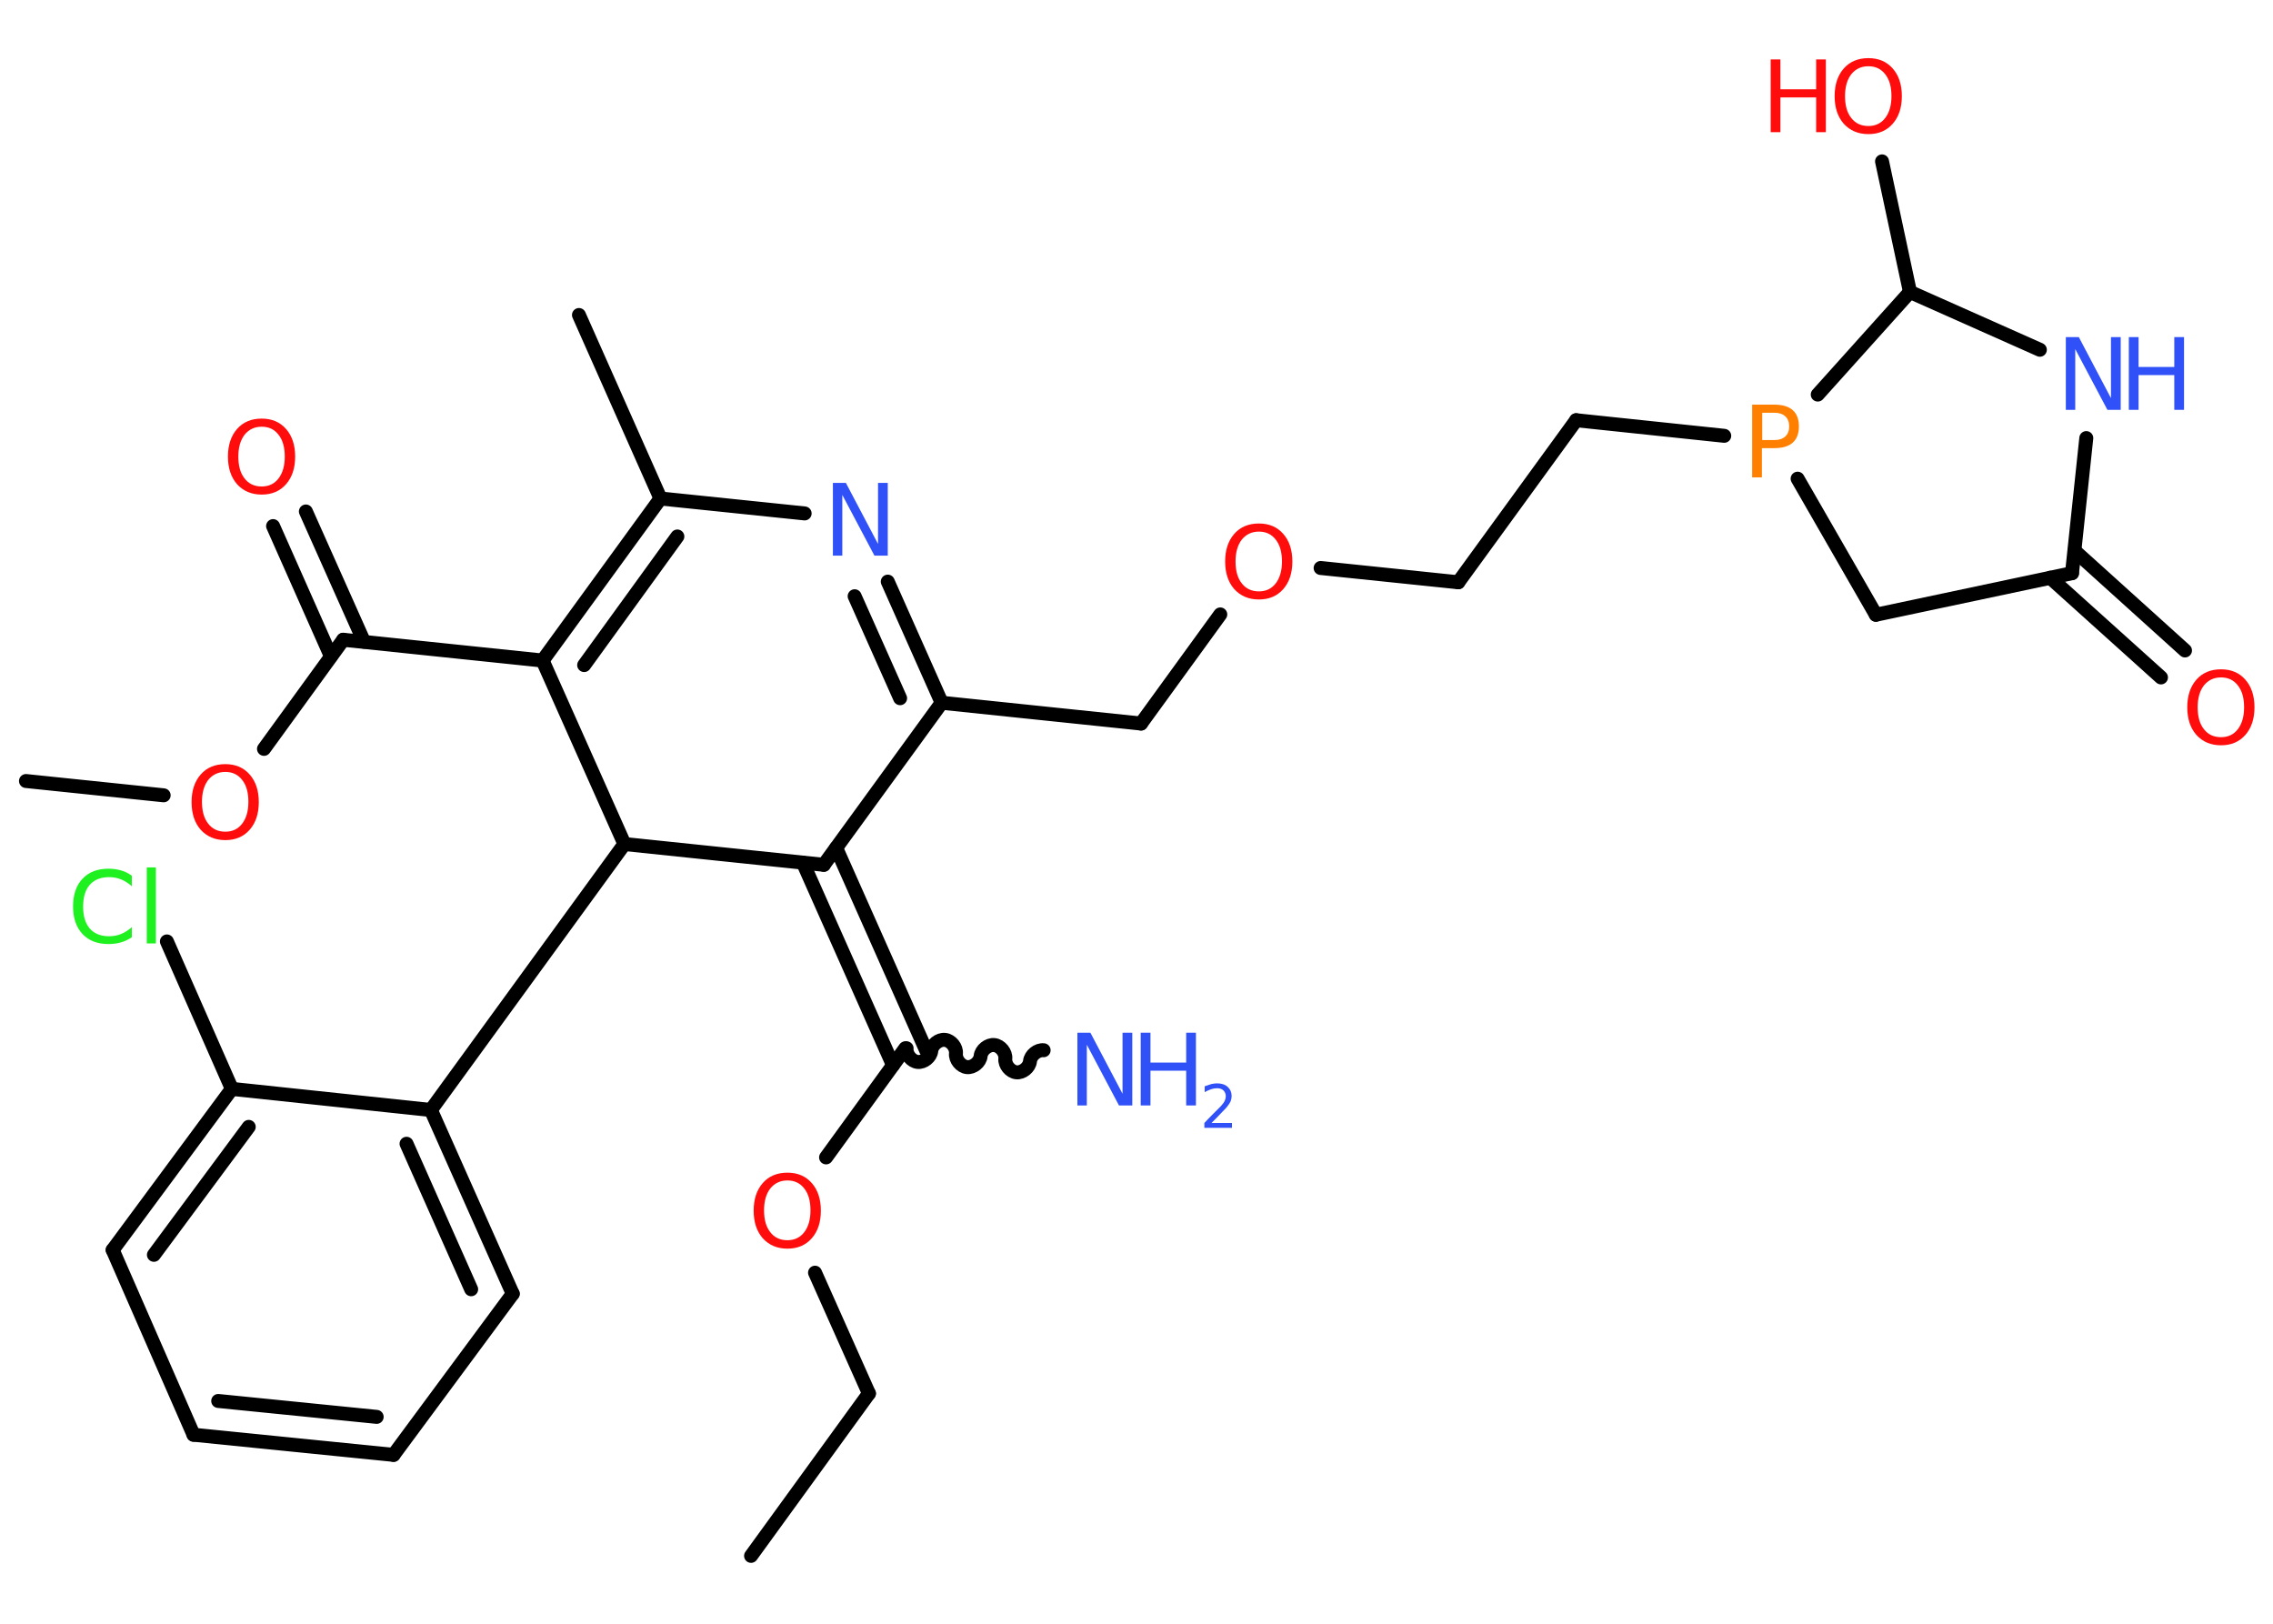 <?xml version='1.0' encoding='UTF-8'?>
<!DOCTYPE svg PUBLIC "-//W3C//DTD SVG 1.1//EN" "http://www.w3.org/Graphics/SVG/1.1/DTD/svg11.dtd">
<svg version='1.2' xmlns='http://www.w3.org/2000/svg' xmlns:xlink='http://www.w3.org/1999/xlink' width='70.0mm' height='50.0mm' viewBox='0 0 70.0 50.0'>
  <desc>Generated by the Chemistry Development Kit (http://github.com/cdk)</desc>
  <g stroke-linecap='round' stroke-linejoin='round' stroke='#000000' stroke-width='.43' fill='#FF0D0D'>
    <rect x='.0' y='.0' width='70.0' height='50.0' fill='#FFFFFF' stroke='none'/>
    <g id='mol1' class='mol'>
      <line id='mol1bnd1' class='bond' x1='23.13' y1='47.91' x2='26.76' y2='42.91'/>
      <line id='mol1bnd2' class='bond' x1='26.76' y1='42.91' x2='25.1' y2='39.19'/>
      <line id='mol1bnd3' class='bond' x1='25.44' y1='35.64' x2='27.88' y2='32.28'/>
      <path id='mol1bnd4' class='bond' d='M32.14 32.34c-.19 -.02 -.4 .15 -.42 .34c-.02 .19 -.23 .36 -.42 .34c-.19 -.02 -.36 -.23 -.34 -.42c.02 -.19 -.15 -.4 -.34 -.42c-.19 -.02 -.4 .15 -.42 .34c-.02 .19 -.23 .36 -.42 .34c-.19 -.02 -.36 -.23 -.34 -.42c.02 -.19 -.15 -.4 -.34 -.42c-.19 -.02 -.4 .15 -.42 .34c-.02 .19 -.23 .36 -.42 .34c-.19 -.02 -.36 -.23 -.34 -.42' fill='none' stroke='#000000' stroke-width='.43'/>
      <g id='mol1bnd5' class='bond'>
        <line x1='27.5' y1='32.8' x2='24.73' y2='26.57'/>
        <line x1='28.52' y1='32.34' x2='25.75' y2='26.11'/>
      </g>
      <line id='mol1bnd6' class='bond' x1='25.37' y1='26.63' x2='29.0' y2='21.64'/>
      <line id='mol1bnd7' class='bond' x1='29.0' y1='21.64' x2='35.14' y2='22.28'/>
      <line id='mol1bnd8' class='bond' x1='35.14' y1='22.28' x2='37.58' y2='18.92'/>
      <line id='mol1bnd9' class='bond' x1='40.67' y1='17.49' x2='44.91' y2='17.93'/>
      <line id='mol1bnd10' class='bond' x1='44.91' y1='17.93' x2='48.54' y2='12.94'/>
      <line id='mol1bnd11' class='bond' x1='48.54' y1='12.94' x2='53.1' y2='13.42'/>
      <line id='mol1bnd12' class='bond' x1='55.36' y1='14.74' x2='57.77' y2='18.93'/>
      <line id='mol1bnd13' class='bond' x1='57.77' y1='18.93' x2='63.81' y2='17.65'/>
      <g id='mol1bnd14' class='bond'>
        <line x1='63.89' y1='16.96' x2='67.29' y2='20.03'/>
        <line x1='63.14' y1='17.79' x2='66.55' y2='20.86'/>
      </g>
      <line id='mol1bnd15' class='bond' x1='63.81' y1='17.65' x2='64.25' y2='13.49'/>
      <line id='mol1bnd16' class='bond' x1='62.82' y1='10.77' x2='58.82' y2='8.99'/>
      <line id='mol1bnd17' class='bond' x1='55.98' y1='12.15' x2='58.82' y2='8.99'/>
      <line id='mol1bnd18' class='bond' x1='58.82' y1='8.99' x2='57.96' y2='4.97'/>
      <g id='mol1bnd19' class='bond'>
        <line x1='29.0' y1='21.64' x2='27.34' y2='17.91'/>
        <line x1='27.72' y1='21.5' x2='26.32' y2='18.36'/>
      </g>
      <line id='mol1bnd20' class='bond' x1='24.78' y1='15.81' x2='20.34' y2='15.35'/>
      <line id='mol1bnd21' class='bond' x1='20.34' y1='15.35' x2='17.83' y2='9.7'/>
      <g id='mol1bnd22' class='bond'>
        <line x1='20.34' y1='15.35' x2='16.71' y2='20.34'/>
        <line x1='20.86' y1='16.52' x2='17.99' y2='20.48'/>
      </g>
      <line id='mol1bnd23' class='bond' x1='16.71' y1='20.34' x2='10.57' y2='19.7'/>
      <g id='mol1bnd24' class='bond'>
        <line x1='10.19' y1='20.21' x2='8.41' y2='16.2'/>
        <line x1='11.21' y1='19.76' x2='9.42' y2='15.75'/>
      </g>
      <line id='mol1bnd25' class='bond' x1='10.57' y1='19.7' x2='8.13' y2='23.06'/>
      <line id='mol1bnd26' class='bond' x1='5.04' y1='24.49' x2='.8' y2='24.05'/>
      <line id='mol1bnd27' class='bond' x1='16.71' y1='20.34' x2='19.23' y2='25.99'/>
      <line id='mol1bnd28' class='bond' x1='25.37' y1='26.63' x2='19.23' y2='25.99'/>
      <line id='mol1bnd29' class='bond' x1='19.23' y1='25.99' x2='13.27' y2='34.18'/>
      <g id='mol1bnd30' class='bond'>
        <line x1='15.79' y1='39.84' x2='13.27' y2='34.18'/>
        <line x1='14.51' y1='39.7' x2='12.52' y2='35.22'/>
      </g>
      <line id='mol1bnd31' class='bond' x1='15.79' y1='39.84' x2='12.12' y2='44.8'/>
      <g id='mol1bnd32' class='bond'>
        <line x1='5.96' y1='44.18' x2='12.12' y2='44.8'/>
        <line x1='6.72' y1='43.14' x2='11.6' y2='43.63'/>
      </g>
      <line id='mol1bnd33' class='bond' x1='5.96' y1='44.18' x2='3.47' y2='38.49'/>
      <g id='mol1bnd34' class='bond'>
        <line x1='7.14' y1='33.53' x2='3.47' y2='38.49'/>
        <line x1='7.66' y1='34.7' x2='4.74' y2='38.64'/>
      </g>
      <line id='mol1bnd35' class='bond' x1='13.27' y1='34.18' x2='7.14' y2='33.53'/>
      <line id='mol1bnd36' class='bond' x1='7.14' y1='33.53' x2='5.14' y2='28.99'/>
      <path id='mol1atm3' class='atom' d='M24.25 36.35q-.33 .0 -.53 .25q-.19 .25 -.19 .67q.0 .43 .19 .67q.19 .25 .53 .25q.33 .0 .52 -.25q.19 -.25 .19 -.67q.0 -.43 -.19 -.67q-.19 -.25 -.52 -.25zM24.25 36.11q.47 .0 .75 .32q.28 .32 .28 .85q.0 .53 -.28 .85q-.28 .32 -.75 .32q-.47 .0 -.76 -.32q-.28 -.32 -.28 -.85q.0 -.53 .28 -.85q.28 -.32 .76 -.32z' stroke='none'/>
      <g id='mol1atm5' class='atom'>
        <path d='M33.17 31.8h.41l.99 1.88v-1.88h.3v2.24h-.41l-.99 -1.87v1.87h-.29v-2.24z' stroke='none' fill='#3050F8'/>
        <path d='M35.13 31.8h.3v.92h1.1v-.92h.3v2.24h-.3v-1.07h-1.1v1.07h-.3v-2.24z' stroke='none' fill='#3050F8'/>
        <path d='M37.31 34.58h.63v.15h-.85v-.15q.1 -.11 .28 -.29q.18 -.18 .23 -.23q.09 -.1 .12 -.17q.03 -.07 .03 -.13q.0 -.11 -.07 -.18q-.07 -.07 -.2 -.07q-.09 .0 -.18 .03q-.09 .03 -.2 .09v-.18q.11 -.04 .21 -.07q.1 -.02 .17 -.02q.21 .0 .33 .11q.12 .11 .12 .28q.0 .08 -.03 .16q-.03 .07 -.11 .17q-.02 .03 -.14 .15q-.12 .13 -.34 .35z' stroke='none' fill='#3050F8'/>
      </g>
      <path id='mol1atm9' class='atom' d='M38.77 16.37q-.33 .0 -.53 .25q-.19 .25 -.19 .67q.0 .43 .19 .67q.19 .25 .53 .25q.33 .0 .52 -.25q.19 -.25 .19 -.67q.0 -.43 -.19 -.67q-.19 -.25 -.52 -.25zM38.77 16.12q.47 .0 .75 .32q.28 .32 .28 .85q.0 .53 -.28 .85q-.28 .32 -.75 .32q-.47 .0 -.76 -.32q-.28 -.32 -.28 -.85q.0 -.53 .28 -.85q.28 -.32 .76 -.32z' stroke='none'/>
      <path id='mol1atm12' class='atom' d='M54.27 12.71v.84h.38q.21 .0 .33 -.11q.12 -.11 .12 -.31q.0 -.2 -.12 -.31q-.12 -.11 -.33 -.11h-.38zM53.96 12.46h.68q.38 .0 .57 .17q.19 .17 .19 .5q.0 .33 -.19 .5q-.19 .17 -.57 .17h-.38v.9h-.3v-2.24z' stroke='none' fill='#FF8000'/>
      <path id='mol1atm15' class='atom' d='M68.4 20.86q-.33 .0 -.53 .25q-.19 .25 -.19 .67q.0 .43 .19 .67q.19 .25 .53 .25q.33 .0 .52 -.25q.19 -.25 .19 -.67q.0 -.43 -.19 -.67q-.19 -.25 -.52 -.25zM68.4 20.61q.47 .0 .75 .32q.28 .32 .28 .85q.0 .53 -.28 .85q-.28 .32 -.75 .32q-.47 .0 -.76 -.32q-.28 -.32 -.28 -.85q.0 -.53 .28 -.85q.28 -.32 .76 -.32z' stroke='none'/>
      <g id='mol1atm16' class='atom'>
        <path d='M63.61 10.38h.41l.99 1.88v-1.88h.3v2.24h-.41l-.99 -1.87v1.87h-.29v-2.24z' stroke='none' fill='#3050F8'/>
        <path d='M65.56 10.38h.3v.92h1.1v-.92h.3v2.24h-.3v-1.07h-1.1v1.07h-.3v-2.24z' stroke='none' fill='#3050F8'/>
      </g>
      <g id='mol1atm18' class='atom'>
        <path d='M57.54 2.04q-.33 .0 -.53 .25q-.19 .25 -.19 .67q.0 .43 .19 .67q.19 .25 .53 .25q.33 .0 .52 -.25q.19 -.25 .19 -.67q.0 -.43 -.19 -.67q-.19 -.25 -.52 -.25zM57.54 1.79q.47 .0 .75 .32q.28 .32 .28 .85q.0 .53 -.28 .85q-.28 .32 -.75 .32q-.47 .0 -.76 -.32q-.28 -.32 -.28 -.85q.0 -.53 .28 -.85q.28 -.32 .76 -.32z' stroke='none'/>
        <path d='M54.53 1.83h.3v.92h1.1v-.92h.3v2.24h-.3v-1.07h-1.1v1.07h-.3v-2.24z' stroke='none'/>
      </g>
      <path id='mol1atm19' class='atom' d='M25.64 14.87h.41l.99 1.88v-1.88h.3v2.24h-.41l-.99 -1.87v1.87h-.29v-2.24z' stroke='none' fill='#3050F8'/>
      <path id='mol1atm24' class='atom' d='M8.06 13.14q-.33 .0 -.53 .25q-.19 .25 -.19 .67q.0 .43 .19 .67q.19 .25 .53 .25q.33 .0 .52 -.25q.19 -.25 .19 -.67q.0 -.43 -.19 -.67q-.19 -.25 -.52 -.25zM8.06 12.89q.47 .0 .75 .32q.28 .32 .28 .85q.0 .53 -.28 .85q-.28 .32 -.75 .32q-.47 .0 -.76 -.32q-.28 -.32 -.28 -.85q.0 -.53 .28 -.85q.28 -.32 .76 -.32z' stroke='none'/>
      <path id='mol1atm25' class='atom' d='M6.94 23.77q-.33 .0 -.53 .25q-.19 .25 -.19 .67q.0 .43 .19 .67q.19 .25 .53 .25q.33 .0 .52 -.25q.19 -.25 .19 -.67q.0 -.43 -.19 -.67q-.19 -.25 -.52 -.25zM6.94 23.53q.47 .0 .75 .32q.28 .32 .28 .85q.0 .53 -.28 .85q-.28 .32 -.75 .32q-.47 .0 -.76 -.32q-.28 -.32 -.28 -.85q.0 -.53 .28 -.85q.28 -.32 .76 -.32z' stroke='none'/>
      <path id='mol1atm34' class='atom' d='M4.06 26.97v.32q-.16 -.14 -.33 -.21q-.17 -.07 -.37 -.07q-.38 .0 -.59 .23q-.21 .23 -.21 .68q.0 .44 .21 .68q.21 .23 .59 .23q.2 .0 .37 -.07q.17 -.07 .33 -.21v.31q-.16 .11 -.34 .16q-.18 .05 -.38 .05q-.51 .0 -.8 -.31q-.29 -.31 -.29 -.85q.0 -.54 .29 -.85q.29 -.31 .8 -.31q.2 .0 .38 .05q.18 .05 .33 .16zM4.52 26.71h.28v2.34h-.28v-2.34z' stroke='none' fill='#1FF01F'/>
    </g>
  </g>
</svg>
